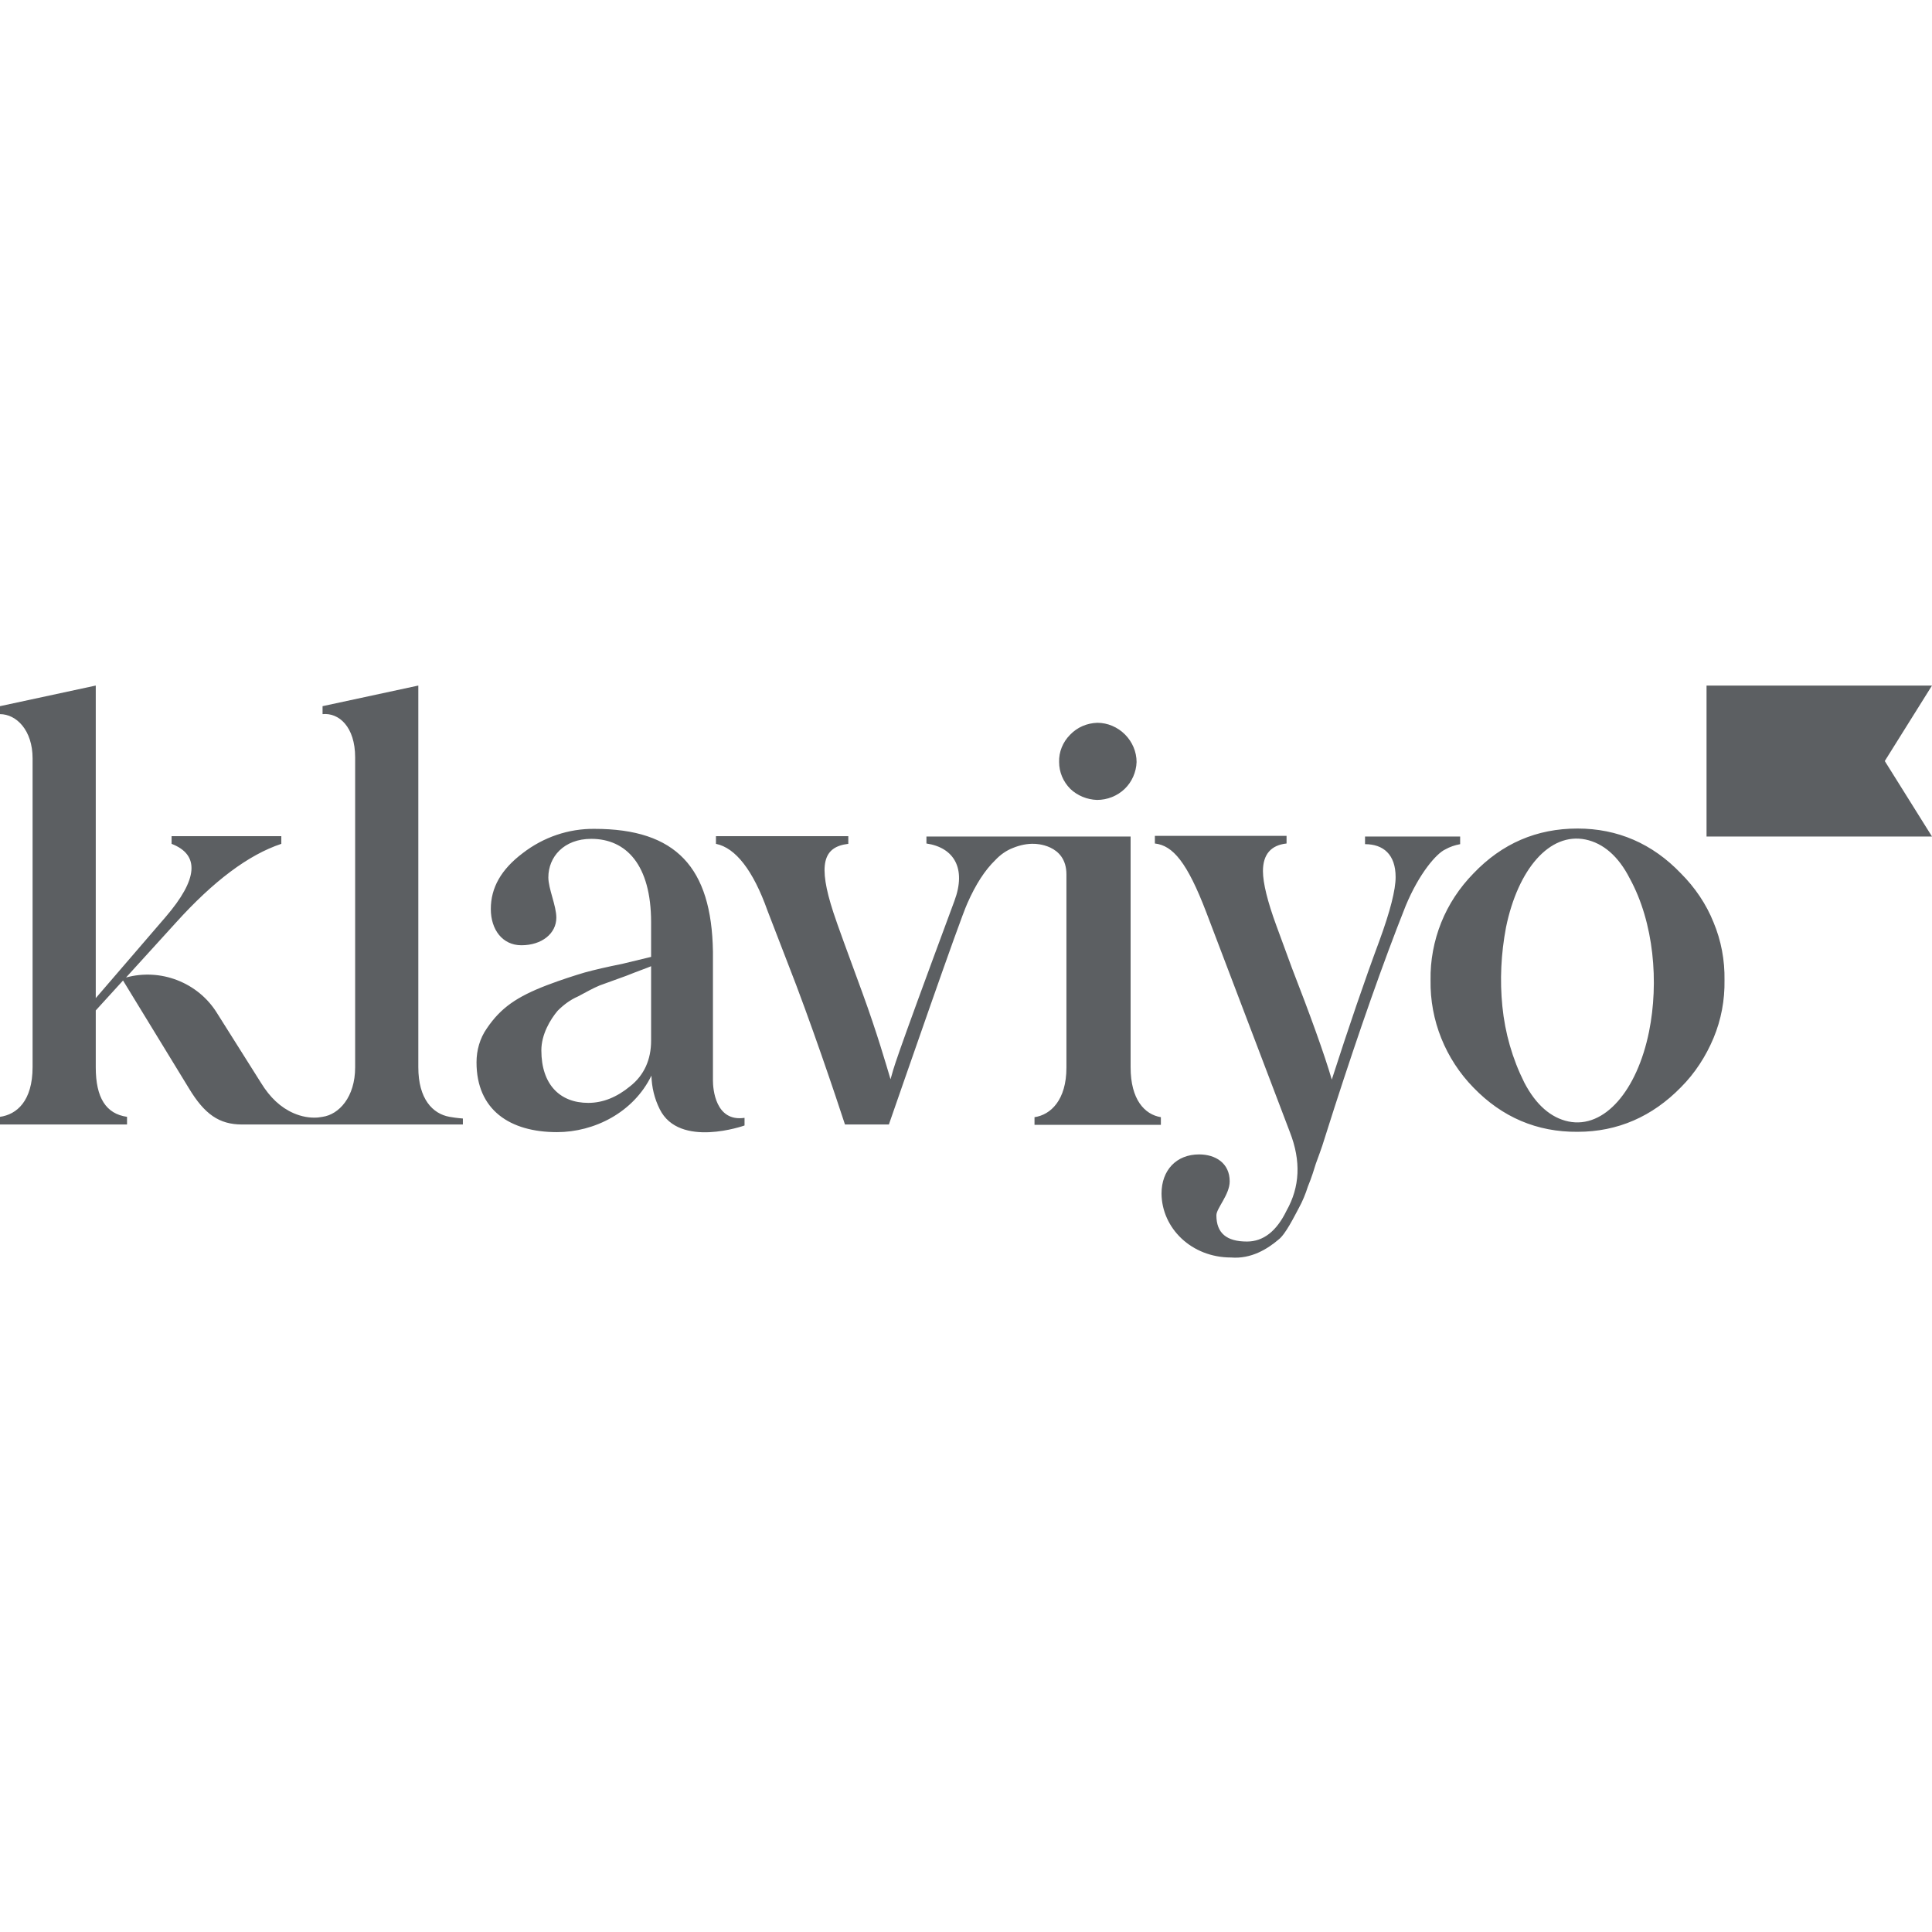 <svg xmlns:xlink="http://www.w3.org/1999/xlink" width="113" height="113" viewBox="0 0 113 113" fill="none" xmlns="http://www.w3.org/2000/svg"><title id="inline-marketing/logos/klaviyo-2-title">Klaviyo logo</title>
<path d="M64.163 46.787C64.766 46.787 65.349 46.554 65.777 46.145C66.205 45.737 66.458 45.154 66.477 44.57C66.477 43.967 66.225 43.384 65.797 42.956C65.369 42.528 64.785 42.275 64.182 42.275C63.58 42.295 63.016 42.528 62.588 42.975C62.16 43.403 61.926 43.987 61.946 44.57C61.946 45.154 62.179 45.718 62.607 46.145C63.016 46.535 63.58 46.768 64.163 46.787ZM79.839 48.927H85.402V49.374C85.09 49.432 84.799 49.53 84.526 49.685C84.021 49.919 83.009 51.066 82.212 52.992C80.889 56.318 79.508 60.266 78.05 64.778L77.505 66.489C77.272 67.267 77.058 67.773 76.961 68.065C76.863 68.376 76.727 68.843 76.494 69.407C76.358 69.835 76.183 70.263 75.969 70.651C75.696 71.157 75.191 72.188 74.782 72.499C74.14 73.044 73.187 73.647 72.001 73.549C69.687 73.549 67.956 71.838 67.936 69.815C67.936 68.434 68.811 67.52 70.134 67.52C71.087 67.52 71.923 68.026 71.923 69.096C71.923 69.874 71.145 70.671 71.145 71.079C71.145 72.13 71.748 72.616 72.935 72.616C73.888 72.616 74.666 72.013 75.249 70.807C76.027 69.426 76.105 67.909 75.444 66.217L70.562 53.381C69.434 50.424 68.597 49.452 67.547 49.335V48.888H75.249V49.335C74.335 49.432 73.868 49.977 73.868 50.95C73.868 51.65 74.14 52.739 74.646 54.12L75.56 56.609C76.611 59.313 77.466 61.666 77.894 63.144C78.886 60.071 79.8 57.387 80.675 55.034C81.317 53.283 81.628 52.039 81.628 51.3C81.628 49.977 80.909 49.374 79.839 49.374V48.927ZM26.295 65.322C25.303 65.147 24.467 64.272 24.467 62.425V40.097L18.866 41.303V41.769C19.819 41.672 20.772 42.508 20.772 44.298V62.425C20.772 64.175 19.819 65.186 18.866 65.322C18.768 65.342 18.691 65.342 18.593 65.361C18.107 65.4 17.621 65.303 17.174 65.109C16.415 64.778 15.793 64.194 15.268 63.339L12.681 59.235C12.136 58.36 11.319 57.698 10.366 57.329C9.413 56.959 8.363 56.901 7.371 57.173L10.289 53.964C12.486 51.533 14.529 49.996 16.454 49.355V48.907H10.036V49.355C11.689 49.996 11.592 51.416 9.686 53.633L5.601 58.379V40.097L0 41.303V41.769C0.953 41.769 1.906 42.703 1.906 44.356V62.405C1.906 64.408 0.972 65.186 0 65.322V65.77H7.43V65.322C6.204 65.147 5.601 64.214 5.601 62.425V59.099L7.196 57.348L11.047 63.65C11.961 65.167 12.817 65.77 14.159 65.77H27.073V65.42C27.093 65.42 26.723 65.4 26.295 65.322ZM41.699 63.203V55.656C41.621 50.736 39.54 48.479 34.775 48.479C33.258 48.46 31.78 48.966 30.574 49.899C29.31 50.852 28.707 51.922 28.707 53.167C28.707 54.373 29.388 55.287 30.496 55.287C31.683 55.287 32.539 54.606 32.539 53.672C32.539 52.972 32.072 51.98 32.072 51.319C32.072 50.113 32.986 49.063 34.581 49.063C36.623 49.063 38.082 50.58 38.082 53.945V55.967L36.389 56.376C35.514 56.551 34.756 56.726 34.192 56.882C33.608 57.056 32.869 57.29 31.994 57.621C30.224 58.301 29.291 58.943 28.474 60.149C28.065 60.732 27.871 61.433 27.871 62.133C27.871 64.933 29.835 66.217 32.578 66.217C34.756 66.217 37.051 65.07 38.101 62.911C38.12 63.592 38.276 64.253 38.587 64.875C39.735 67.19 43.547 65.828 43.547 65.828V65.381C41.835 65.634 41.699 63.669 41.699 63.203ZM38.082 60.869C38.082 61.977 37.673 62.891 36.856 63.533C36.078 64.175 35.261 64.506 34.406 64.506C32.752 64.506 31.663 63.436 31.663 61.433C31.663 60.499 32.188 59.624 32.616 59.118C32.966 58.768 33.355 58.476 33.803 58.282C34.386 57.971 34.658 57.815 35.067 57.64L36.623 57.076C37.401 56.765 37.868 56.609 38.082 56.512V60.869ZM113 48.927H99.813V40.097H113L110.238 44.512L113 48.927ZM86.18 63.611C84.546 61.938 83.632 59.682 83.671 57.329C83.651 56.181 83.865 55.034 84.293 53.964C84.721 52.894 85.363 51.922 86.18 51.086C87.852 49.335 89.875 48.46 92.267 48.46C94.601 48.46 96.643 49.335 98.316 51.086C99.133 51.903 99.794 52.875 100.222 53.945C100.669 55.014 100.883 56.162 100.864 57.329C100.883 58.496 100.669 59.643 100.222 60.713C99.775 61.783 99.133 62.775 98.316 63.592C96.643 65.303 94.621 66.198 92.267 66.198C89.894 66.217 87.852 65.342 86.18 63.611ZM95.321 51.377C94.659 50.074 93.765 49.316 92.734 49.102C90.633 48.674 88.786 50.833 88.085 54.236C87.794 55.773 87.716 57.329 87.872 58.865C88.027 60.421 88.455 61.919 89.155 63.319C89.836 64.622 90.711 65.381 91.742 65.595C93.843 66.023 95.749 63.786 96.449 60.343C97.032 57.465 96.74 53.964 95.321 51.377Z" fill="#5C5F62"></path>
<path d="M66.128 62.425V48.927H54.186V49.335C55.781 49.569 56.54 50.774 55.82 52.7C52.086 62.775 52.319 62.327 52.086 63.125C51.852 62.347 51.308 60.441 50.433 58.048C49.557 55.656 48.974 54.081 48.741 53.361C47.827 50.56 48.138 49.53 49.616 49.355V48.907H41.875V49.355C43.023 49.588 44.053 50.911 44.89 53.264L46.076 56.337C47.379 59.643 48.916 64.214 49.421 65.77H51.989C52.825 63.377 56.131 53.809 56.579 52.836C57.065 51.727 57.609 50.891 58.212 50.308C58.504 49.996 58.854 49.744 59.263 49.588C59.652 49.432 60.08 49.335 60.507 49.355C60.507 49.355 62.374 49.355 62.374 51.144V62.444C62.374 64.331 61.46 65.206 60.507 65.342V65.789H67.898V65.342C66.945 65.186 66.128 64.311 66.128 62.425Z" fill="#5C5F62"></path>
</svg>